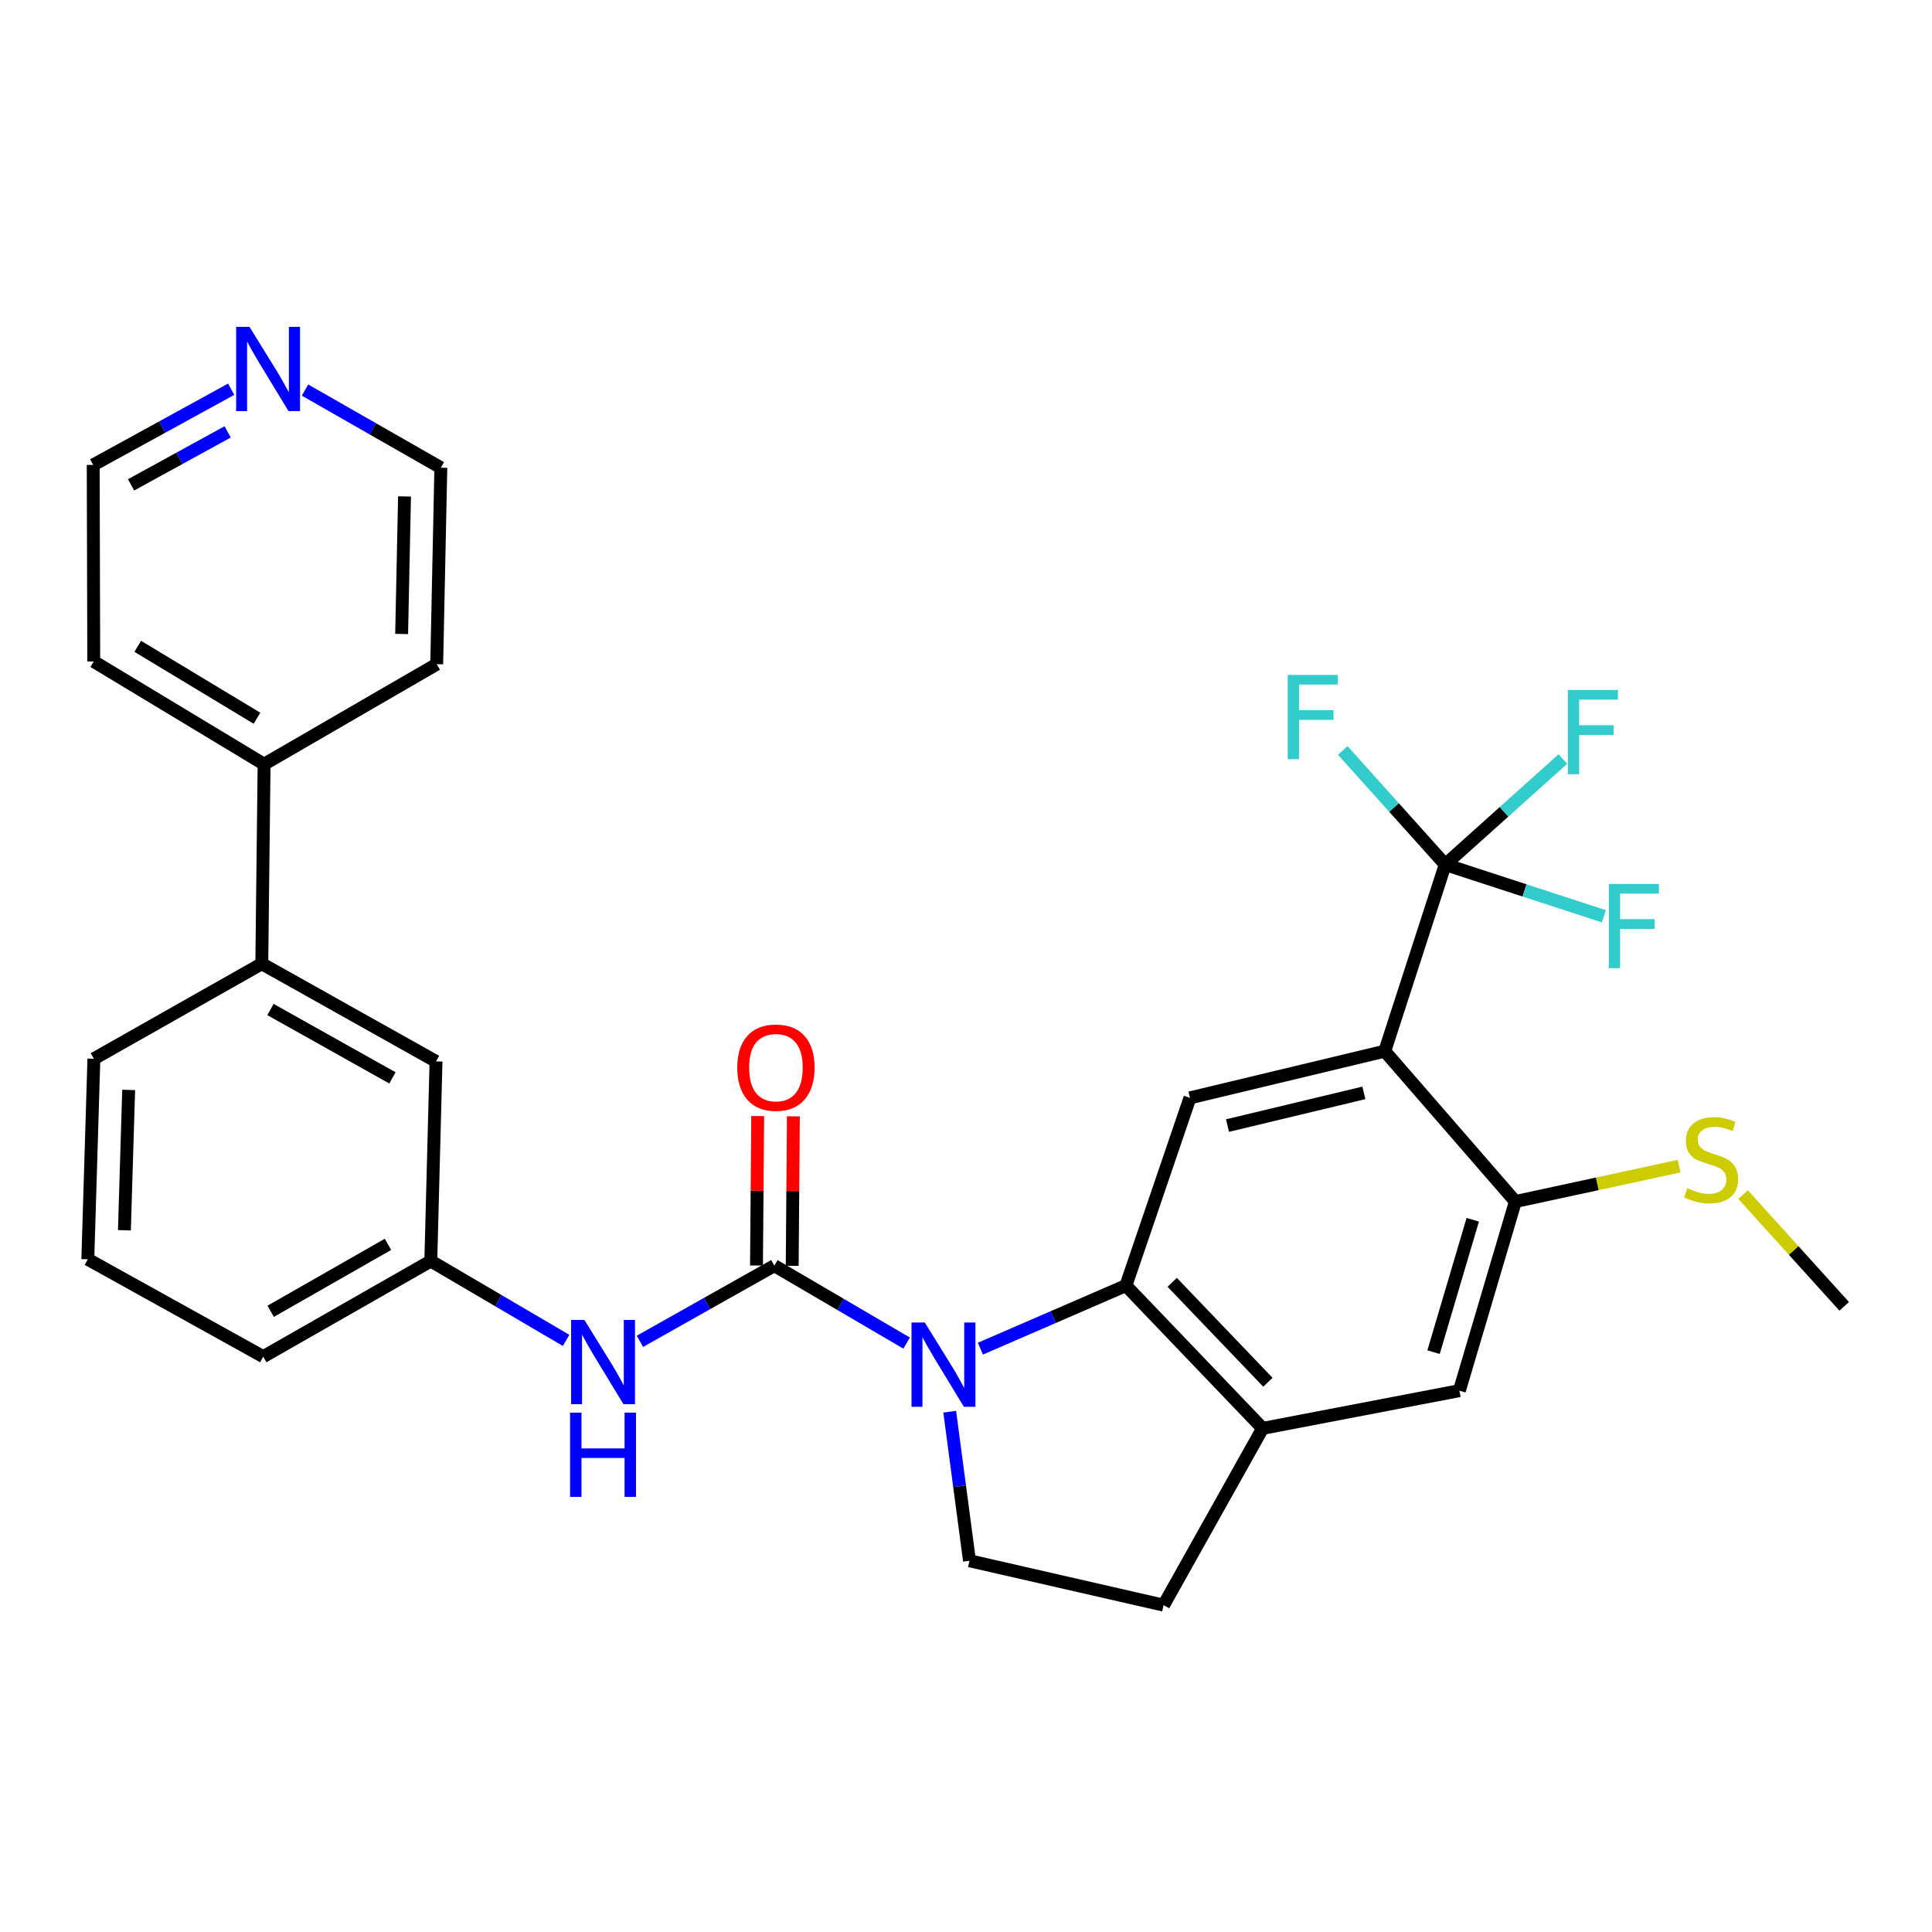 <?xml version='1.0' encoding='iso-8859-1'?>
<svg version='1.1' baseProfile='full'
              xmlns='http://www.w3.org/2000/svg'
                      xmlns:rdkit='http://www.rdkit.org/xml'
                      xmlns:xlink='http://www.w3.org/1999/xlink'
                  xml:space='preserve'
width='300px' height='300px' viewBox='0 0 300 300'>
<!-- END OF HEADER -->
<rect style='opacity:1.0;fill:#FFFFFF;stroke:none' width='300' height='300' x='0' y='0'> </rect>
<path class='bond-0' d='M 286.364,202.846 L 278.515,194.17' style='fill:none;fill-rule:evenodd;stroke:#000000;stroke-width:2.0px;stroke-linecap:butt;stroke-linejoin:miter;stroke-opacity:1' />
<path class='bond-0' d='M 278.515,194.17 L 270.666,185.494' style='fill:none;fill-rule:evenodd;stroke:#CCCC00;stroke-width:2.0px;stroke-linecap:butt;stroke-linejoin:miter;stroke-opacity:1' />
<path class='bond-1' d='M 260.73,181.081 L 248.019,183.827' style='fill:none;fill-rule:evenodd;stroke:#CCCC00;stroke-width:2.0px;stroke-linecap:butt;stroke-linejoin:miter;stroke-opacity:1' />
<path class='bond-1' d='M 248.019,183.827 L 235.307,186.573' style='fill:none;fill-rule:evenodd;stroke:#000000;stroke-width:2.0px;stroke-linecap:butt;stroke-linejoin:miter;stroke-opacity:1' />
<path class='bond-2' d='M 235.307,186.573 L 226.613,215.941' style='fill:none;fill-rule:evenodd;stroke:#000000;stroke-width:2.0px;stroke-linecap:butt;stroke-linejoin:miter;stroke-opacity:1' />
<path class='bond-2' d='M 228.688,189.405 L 222.602,209.962' style='fill:none;fill-rule:evenodd;stroke:#000000;stroke-width:2.0px;stroke-linecap:butt;stroke-linejoin:miter;stroke-opacity:1' />
<path class='bond-29' d='M 235.307,186.573 L 215.025,163.224' style='fill:none;fill-rule:evenodd;stroke:#000000;stroke-width:2.0px;stroke-linecap:butt;stroke-linejoin:miter;stroke-opacity:1' />
<path class='bond-3' d='M 226.613,215.941 L 196.058,221.798' style='fill:none;fill-rule:evenodd;stroke:#000000;stroke-width:2.0px;stroke-linecap:butt;stroke-linejoin:miter;stroke-opacity:1' />
<path class='bond-4' d='M 196.058,221.798 L 174.831,199.626' style='fill:none;fill-rule:evenodd;stroke:#000000;stroke-width:2.0px;stroke-linecap:butt;stroke-linejoin:miter;stroke-opacity:1' />
<path class='bond-4' d='M 196.878,214.638 L 182.02,199.118' style='fill:none;fill-rule:evenodd;stroke:#000000;stroke-width:2.0px;stroke-linecap:butt;stroke-linejoin:miter;stroke-opacity:1' />
<path class='bond-31' d='M 196.058,221.798 L 180.684,249.247' style='fill:none;fill-rule:evenodd;stroke:#000000;stroke-width:2.0px;stroke-linecap:butt;stroke-linejoin:miter;stroke-opacity:1' />
<path class='bond-5' d='M 174.831,199.626 L 184.775,170.476' style='fill:none;fill-rule:evenodd;stroke:#000000;stroke-width:2.0px;stroke-linecap:butt;stroke-linejoin:miter;stroke-opacity:1' />
<path class='bond-11' d='M 174.831,199.626 L 163.532,204.522' style='fill:none;fill-rule:evenodd;stroke:#000000;stroke-width:2.0px;stroke-linecap:butt;stroke-linejoin:miter;stroke-opacity:1' />
<path class='bond-11' d='M 163.532,204.522 L 152.233,209.419' style='fill:none;fill-rule:evenodd;stroke:#0000FF;stroke-width:2.0px;stroke-linecap:butt;stroke-linejoin:miter;stroke-opacity:1' />
<path class='bond-6' d='M 184.775,170.476 L 215.025,163.224' style='fill:none;fill-rule:evenodd;stroke:#000000;stroke-width:2.0px;stroke-linecap:butt;stroke-linejoin:miter;stroke-opacity:1' />
<path class='bond-6' d='M 190.605,174.779 L 211.78,169.702' style='fill:none;fill-rule:evenodd;stroke:#000000;stroke-width:2.0px;stroke-linecap:butt;stroke-linejoin:miter;stroke-opacity:1' />
<path class='bond-7' d='M 215.025,163.224 L 224.416,134.249' style='fill:none;fill-rule:evenodd;stroke:#000000;stroke-width:2.0px;stroke-linecap:butt;stroke-linejoin:miter;stroke-opacity:1' />
<path class='bond-8' d='M 224.416,134.249 L 236.731,138.265' style='fill:none;fill-rule:evenodd;stroke:#000000;stroke-width:2.0px;stroke-linecap:butt;stroke-linejoin:miter;stroke-opacity:1' />
<path class='bond-8' d='M 236.731,138.265 L 249.046,142.281' style='fill:none;fill-rule:evenodd;stroke:#33CCCC;stroke-width:2.0px;stroke-linecap:butt;stroke-linejoin:miter;stroke-opacity:1' />
<path class='bond-9' d='M 224.416,134.249 L 233.552,126.055' style='fill:none;fill-rule:evenodd;stroke:#000000;stroke-width:2.0px;stroke-linecap:butt;stroke-linejoin:miter;stroke-opacity:1' />
<path class='bond-9' d='M 233.552,126.055 L 242.687,117.861' style='fill:none;fill-rule:evenodd;stroke:#33CCCC;stroke-width:2.0px;stroke-linecap:butt;stroke-linejoin:miter;stroke-opacity:1' />
<path class='bond-10' d='M 224.416,134.249 L 216.461,125.39' style='fill:none;fill-rule:evenodd;stroke:#000000;stroke-width:2.0px;stroke-linecap:butt;stroke-linejoin:miter;stroke-opacity:1' />
<path class='bond-10' d='M 216.461,125.39 L 208.506,116.532' style='fill:none;fill-rule:evenodd;stroke:#33CCCC;stroke-width:2.0px;stroke-linecap:butt;stroke-linejoin:miter;stroke-opacity:1' />
<path class='bond-12' d='M 140.778,208.553 L 130.509,202.542' style='fill:none;fill-rule:evenodd;stroke:#0000FF;stroke-width:2.0px;stroke-linecap:butt;stroke-linejoin:miter;stroke-opacity:1' />
<path class='bond-12' d='M 130.509,202.542 L 120.24,196.53' style='fill:none;fill-rule:evenodd;stroke:#000000;stroke-width:2.0px;stroke-linecap:butt;stroke-linejoin:miter;stroke-opacity:1' />
<path class='bond-27' d='M 147.47,219.212 L 149.005,230.782' style='fill:none;fill-rule:evenodd;stroke:#0000FF;stroke-width:2.0px;stroke-linecap:butt;stroke-linejoin:miter;stroke-opacity:1' />
<path class='bond-27' d='M 149.005,230.782 L 150.541,242.353' style='fill:none;fill-rule:evenodd;stroke:#000000;stroke-width:2.0px;stroke-linecap:butt;stroke-linejoin:miter;stroke-opacity:1' />
<path class='bond-13' d='M 123.012,196.552 L 123.105,184.948' style='fill:none;fill-rule:evenodd;stroke:#000000;stroke-width:2.0px;stroke-linecap:butt;stroke-linejoin:miter;stroke-opacity:1' />
<path class='bond-13' d='M 123.105,184.948 L 123.197,173.343' style='fill:none;fill-rule:evenodd;stroke:#FF0000;stroke-width:2.0px;stroke-linecap:butt;stroke-linejoin:miter;stroke-opacity:1' />
<path class='bond-13' d='M 117.469,196.508 L 117.561,184.904' style='fill:none;fill-rule:evenodd;stroke:#000000;stroke-width:2.0px;stroke-linecap:butt;stroke-linejoin:miter;stroke-opacity:1' />
<path class='bond-13' d='M 117.561,184.904 L 117.654,173.299' style='fill:none;fill-rule:evenodd;stroke:#FF0000;stroke-width:2.0px;stroke-linecap:butt;stroke-linejoin:miter;stroke-opacity:1' />
<path class='bond-14' d='M 120.24,196.53 L 109.802,202.405' style='fill:none;fill-rule:evenodd;stroke:#000000;stroke-width:2.0px;stroke-linecap:butt;stroke-linejoin:miter;stroke-opacity:1' />
<path class='bond-14' d='M 109.802,202.405 L 99.364,208.281' style='fill:none;fill-rule:evenodd;stroke:#0000FF;stroke-width:2.0px;stroke-linecap:butt;stroke-linejoin:miter;stroke-opacity:1' />
<path class='bond-15' d='M 87.903,208.136 L 77.399,201.972' style='fill:none;fill-rule:evenodd;stroke:#0000FF;stroke-width:2.0px;stroke-linecap:butt;stroke-linejoin:miter;stroke-opacity:1' />
<path class='bond-15' d='M 77.399,201.972 L 66.895,195.808' style='fill:none;fill-rule:evenodd;stroke:#000000;stroke-width:2.0px;stroke-linecap:butt;stroke-linejoin:miter;stroke-opacity:1' />
<path class='bond-16' d='M 66.895,195.808 L 40.876,210.659' style='fill:none;fill-rule:evenodd;stroke:#000000;stroke-width:2.0px;stroke-linecap:butt;stroke-linejoin:miter;stroke-opacity:1' />
<path class='bond-16' d='M 60.244,193.221 L 42.031,203.617' style='fill:none;fill-rule:evenodd;stroke:#000000;stroke-width:2.0px;stroke-linecap:butt;stroke-linejoin:miter;stroke-opacity:1' />
<path class='bond-30' d='M 66.895,195.808 L 67.705,164.812' style='fill:none;fill-rule:evenodd;stroke:#000000;stroke-width:2.0px;stroke-linecap:butt;stroke-linejoin:miter;stroke-opacity:1' />
<path class='bond-17' d='M 40.876,210.659 L 13.636,195.539' style='fill:none;fill-rule:evenodd;stroke:#000000;stroke-width:2.0px;stroke-linecap:butt;stroke-linejoin:miter;stroke-opacity:1' />
<path class='bond-18' d='M 13.636,195.539 L 14.579,164.405' style='fill:none;fill-rule:evenodd;stroke:#000000;stroke-width:2.0px;stroke-linecap:butt;stroke-linejoin:miter;stroke-opacity:1' />
<path class='bond-18' d='M 19.319,191.037 L 19.978,169.243' style='fill:none;fill-rule:evenodd;stroke:#000000;stroke-width:2.0px;stroke-linecap:butt;stroke-linejoin:miter;stroke-opacity:1' />
<path class='bond-19' d='M 14.579,164.405 L 40.65,149.646' style='fill:none;fill-rule:evenodd;stroke:#000000;stroke-width:2.0px;stroke-linecap:butt;stroke-linejoin:miter;stroke-opacity:1' />
<path class='bond-20' d='M 40.65,149.646 L 41.009,118.668' style='fill:none;fill-rule:evenodd;stroke:#000000;stroke-width:2.0px;stroke-linecap:butt;stroke-linejoin:miter;stroke-opacity:1' />
<path class='bond-26' d='M 40.65,149.646 L 67.705,164.812' style='fill:none;fill-rule:evenodd;stroke:#000000;stroke-width:2.0px;stroke-linecap:butt;stroke-linejoin:miter;stroke-opacity:1' />
<path class='bond-26' d='M 41.998,156.756 L 60.936,167.373' style='fill:none;fill-rule:evenodd;stroke:#000000;stroke-width:2.0px;stroke-linecap:butt;stroke-linejoin:miter;stroke-opacity:1' />
<path class='bond-21' d='M 41.009,118.668 L 14.557,102.713' style='fill:none;fill-rule:evenodd;stroke:#000000;stroke-width:2.0px;stroke-linecap:butt;stroke-linejoin:miter;stroke-opacity:1' />
<path class='bond-21' d='M 39.904,111.528 L 21.388,100.36' style='fill:none;fill-rule:evenodd;stroke:#000000;stroke-width:2.0px;stroke-linecap:butt;stroke-linejoin:miter;stroke-opacity:1' />
<path class='bond-32' d='M 41.009,118.668 L 67.812,103.136' style='fill:none;fill-rule:evenodd;stroke:#000000;stroke-width:2.0px;stroke-linecap:butt;stroke-linejoin:miter;stroke-opacity:1' />
<path class='bond-22' d='M 14.557,102.713 L 14.473,72.192' style='fill:none;fill-rule:evenodd;stroke:#000000;stroke-width:2.0px;stroke-linecap:butt;stroke-linejoin:miter;stroke-opacity:1' />
<path class='bond-23' d='M 14.473,72.192 L 25.183,66.317' style='fill:none;fill-rule:evenodd;stroke:#000000;stroke-width:2.0px;stroke-linecap:butt;stroke-linejoin:miter;stroke-opacity:1' />
<path class='bond-23' d='M 25.183,66.317 L 35.894,60.44' style='fill:none;fill-rule:evenodd;stroke:#0000FF;stroke-width:2.0px;stroke-linecap:butt;stroke-linejoin:miter;stroke-opacity:1' />
<path class='bond-23' d='M 20.352,75.29 L 27.849,71.176' style='fill:none;fill-rule:evenodd;stroke:#000000;stroke-width:2.0px;stroke-linecap:butt;stroke-linejoin:miter;stroke-opacity:1' />
<path class='bond-23' d='M 27.849,71.176 L 35.347,67.063' style='fill:none;fill-rule:evenodd;stroke:#0000FF;stroke-width:2.0px;stroke-linecap:butt;stroke-linejoin:miter;stroke-opacity:1' />
<path class='bond-24' d='M 47.363,60.571 L 57.908,66.597' style='fill:none;fill-rule:evenodd;stroke:#0000FF;stroke-width:2.0px;stroke-linecap:butt;stroke-linejoin:miter;stroke-opacity:1' />
<path class='bond-24' d='M 57.908,66.597 L 68.453,72.624' style='fill:none;fill-rule:evenodd;stroke:#000000;stroke-width:2.0px;stroke-linecap:butt;stroke-linejoin:miter;stroke-opacity:1' />
<path class='bond-25' d='M 68.453,72.624 L 67.812,103.136' style='fill:none;fill-rule:evenodd;stroke:#000000;stroke-width:2.0px;stroke-linecap:butt;stroke-linejoin:miter;stroke-opacity:1' />
<path class='bond-25' d='M 62.815,77.084 L 62.366,98.443' style='fill:none;fill-rule:evenodd;stroke:#000000;stroke-width:2.0px;stroke-linecap:butt;stroke-linejoin:miter;stroke-opacity:1' />
<path class='bond-28' d='M 150.541,242.353 L 180.684,249.247' style='fill:none;fill-rule:evenodd;stroke:#000000;stroke-width:2.0px;stroke-linecap:butt;stroke-linejoin:miter;stroke-opacity:1' />
<path  class='atom-1' d='M 262.007 184.497
Q 262.154 184.552, 262.764 184.811
Q 263.374 185.07, 264.039 185.236
Q 264.723 185.384, 265.388 185.384
Q 266.626 185.384, 267.347 184.792
Q 268.067 184.183, 268.067 183.129
Q 268.067 182.409, 267.698 181.965
Q 267.347 181.522, 266.792 181.282
Q 266.238 181.042, 265.314 180.764
Q 264.15 180.413, 263.448 180.081
Q 262.764 179.748, 262.265 179.046
Q 261.785 178.344, 261.785 177.161
Q 261.785 175.517, 262.894 174.501
Q 264.021 173.484, 266.238 173.484
Q 267.753 173.484, 269.471 174.205
L 269.046 175.628
Q 267.476 174.981, 266.293 174.981
Q 265.018 174.981, 264.316 175.517
Q 263.614 176.034, 263.633 176.94
Q 263.633 177.642, 263.984 178.067
Q 264.353 178.492, 264.871 178.732
Q 265.406 178.972, 266.293 179.249
Q 267.476 179.619, 268.178 179.988
Q 268.88 180.358, 269.379 181.115
Q 269.896 181.855, 269.896 183.129
Q 269.896 184.94, 268.677 185.92
Q 267.476 186.88, 265.462 186.88
Q 264.298 186.88, 263.411 186.622
Q 262.542 186.382, 261.508 185.957
L 262.007 184.497
' fill='#CCCC00'/>
<path  class='atom-9' d='M 249.817 137.259
L 257.596 137.259
L 257.596 138.756
L 251.572 138.756
L 251.572 142.728
L 256.93 142.728
L 256.93 144.244
L 251.572 144.244
L 251.572 150.341
L 249.817 150.341
L 249.817 137.259
' fill='#33CCCC'/>
<path  class='atom-10' d='M 243.457 107.141
L 251.236 107.141
L 251.236 108.637
L 245.212 108.637
L 245.212 112.61
L 250.571 112.61
L 250.571 114.125
L 245.212 114.125
L 245.212 120.223
L 243.457 120.223
L 243.457 107.141
' fill='#33CCCC'/>
<path  class='atom-11' d='M 199.957 104.802
L 207.736 104.802
L 207.736 106.299
L 201.713 106.299
L 201.713 110.272
L 207.071 110.272
L 207.071 111.787
L 201.713 111.787
L 201.713 117.884
L 199.957 117.884
L 199.957 104.802
' fill='#33CCCC'/>
<path  class='atom-12' d='M 143.608 205.362
L 147.895 212.291
Q 148.32 212.975, 149.003 214.213
Q 149.687 215.451, 149.724 215.525
L 149.724 205.362
L 151.461 205.362
L 151.461 218.444
L 149.669 218.444
L 145.068 210.868
Q 144.532 209.982, 143.959 208.965
Q 143.405 207.949, 143.238 207.635
L 143.238 218.444
L 141.538 218.444
L 141.538 205.362
L 143.608 205.362
' fill='#0000FF'/>
<path  class='atom-14' d='M 114.481 165.77
Q 114.481 162.629, 116.033 160.873
Q 117.585 159.118, 120.486 159.118
Q 123.387 159.118, 124.939 160.873
Q 126.491 162.629, 126.491 165.77
Q 126.491 168.948, 124.921 170.759
Q 123.35 172.551, 120.486 172.551
Q 117.604 172.551, 116.033 170.759
Q 114.481 168.967, 114.481 165.77
M 120.486 171.073
Q 122.482 171.073, 123.554 169.743
Q 124.644 168.394, 124.644 165.77
Q 124.644 163.202, 123.554 161.908
Q 122.482 160.596, 120.486 160.596
Q 118.491 160.596, 117.401 161.89
Q 116.329 163.183, 116.329 165.77
Q 116.329 168.412, 117.401 169.743
Q 118.491 171.073, 120.486 171.073
' fill='#FF0000'/>
<path  class='atom-15' d='M 90.748 204.961
L 95.034 211.89
Q 95.459 212.574, 96.143 213.812
Q 96.827 215.05, 96.864 215.124
L 96.864 204.961
L 98.6 204.961
L 98.6 218.043
L 96.808 218.043
L 92.207 210.468
Q 91.671 209.581, 91.099 208.565
Q 90.544 207.548, 90.378 207.234
L 90.378 218.043
L 88.678 218.043
L 88.678 204.961
L 90.748 204.961
' fill='#0000FF'/>
<path  class='atom-15' d='M 88.521 219.352
L 90.295 219.352
L 90.295 224.913
L 96.984 224.913
L 96.984 219.352
L 98.758 219.352
L 98.758 232.434
L 96.984 232.434
L 96.984 226.392
L 90.295 226.392
L 90.295 232.434
L 88.521 232.434
L 88.521 219.352
' fill='#0000FF'/>
<path  class='atom-24' d='M 38.737 50.753
L 43.024 57.682
Q 43.449 58.365, 44.133 59.603
Q 44.816 60.841, 44.853 60.915
L 44.853 50.753
L 46.59 50.753
L 46.59 63.835
L 44.798 63.835
L 40.197 56.259
Q 39.661 55.372, 39.088 54.356
Q 38.534 53.34, 38.368 53.025
L 38.368 63.835
L 36.668 63.835
L 36.668 50.753
L 38.737 50.753
' fill='#0000FF'/>
</svg>
